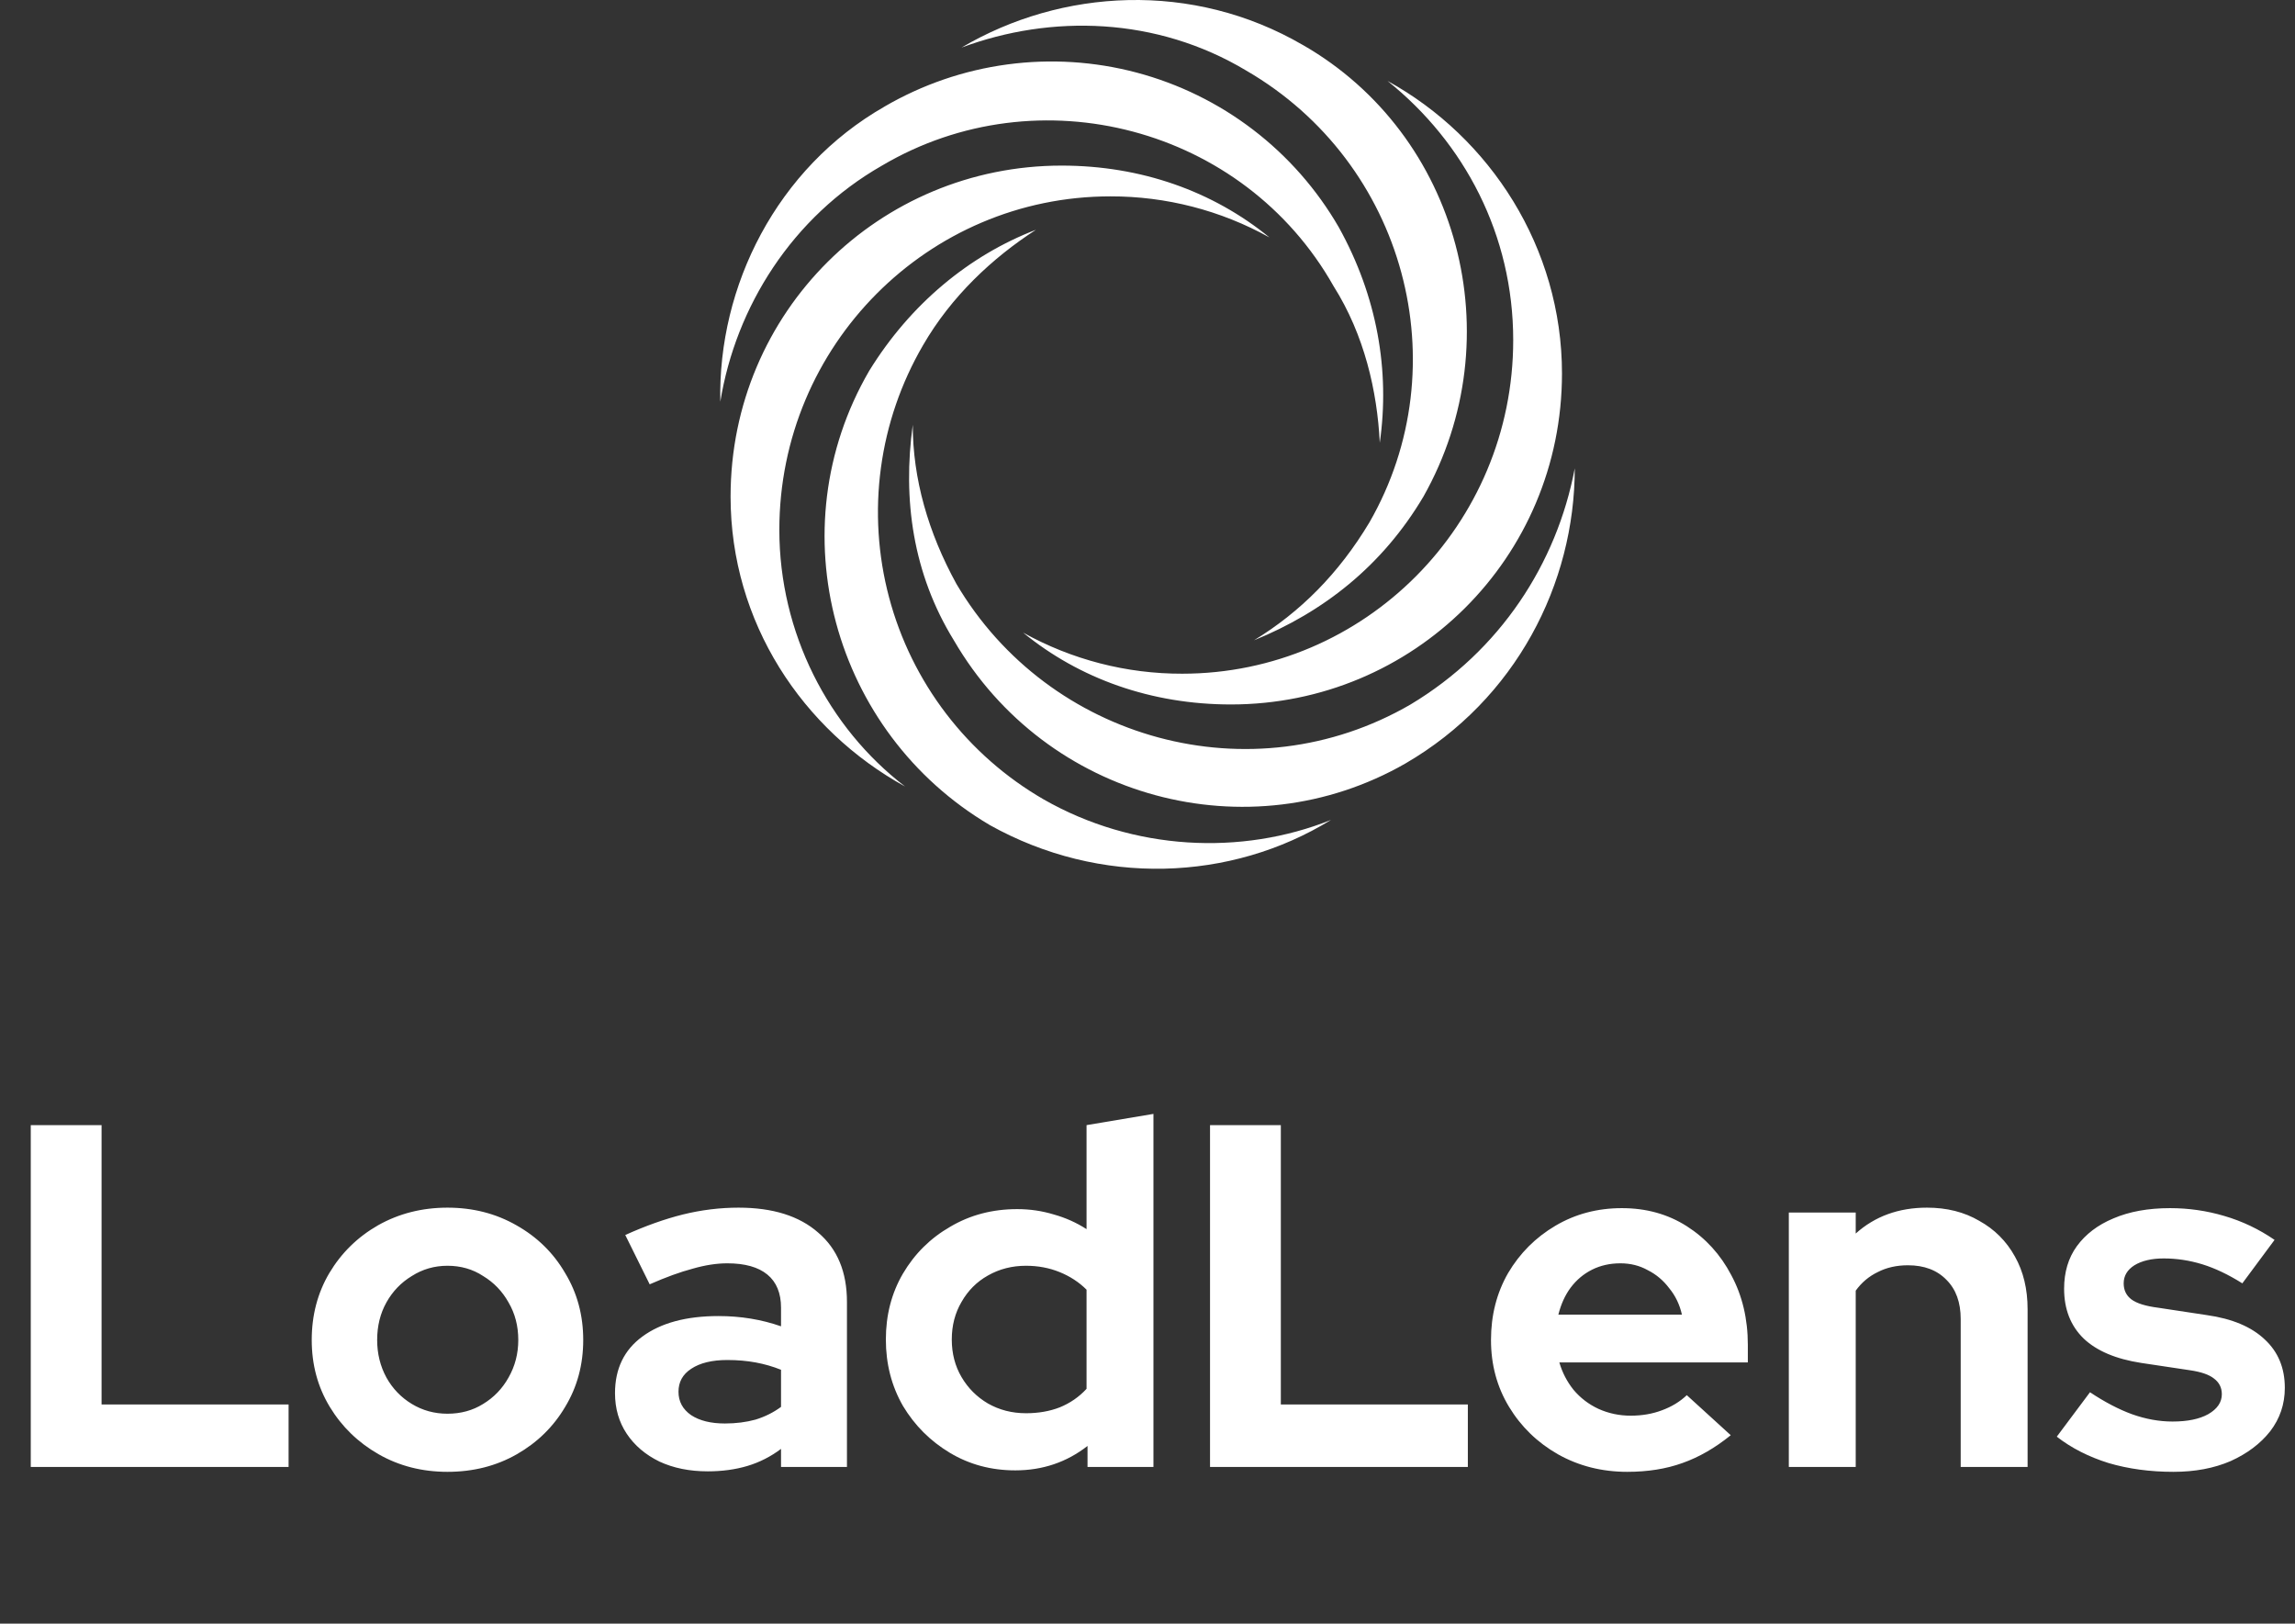 <svg width="188" height="133" viewBox="0 0 188 133" fill="white" xmlns="http://www.w3.org/2000/svg">
    <rect x="0" y="0" width="188" height="133" fill="#333333" stroke="none"/>
    <path fill-rule="evenodd" clip-rule="evenodd" d="M127.953 30.587C127.953 45.721 115.763 57.705 100.837 57.705C94.32 57.705 88.435 55.604 83.811 51.821C87.796 54.037 92.283 55.196 96.843 55.186C111.768 55.186 123.958 42.996 123.958 27.861C123.958 19.239 119.966 11.677 113.661 6.63C122.068 11.251 127.953 20.291 127.953 30.592V30.587ZM106.722 3.682C119.544 11.04 123.958 27.645 116.603 40.679C113.237 46.353 108.402 50.141 102.727 52.448C106.512 50.138 109.665 46.989 112.185 42.782C119.544 29.959 115.129 13.353 102.1 5.788C94.743 1.375 86.123 1.164 78.767 3.895C86.963 -0.938 97.682 -1.571 106.722 3.684V3.682ZM115.129 62.539C102.308 69.897 85.703 65.482 78.136 52.449C74.771 46.985 73.932 40.891 74.771 34.8C74.771 39.212 76.035 43.624 78.349 47.833C85.912 60.644 102.518 65.27 115.551 57.705C122.906 53.291 127.53 46.143 129 38.365C129 47.827 124.168 57.286 115.129 62.539V62.539ZM81.079 67.583C68.255 60.018 63.63 43.41 71.2 30.381C74.566 24.914 79.395 20.92 84.864 18.821C81.289 21.131 77.924 24.281 75.613 28.278C73.813 31.368 72.64 34.783 72.162 38.327C71.685 41.871 71.911 45.474 72.829 48.931C73.747 52.387 75.338 55.628 77.51 58.468C79.683 61.308 82.395 63.692 85.491 65.481C92.851 69.686 101.679 70.108 109.032 67.163C100.836 72.208 90.115 72.63 81.078 67.584L81.079 67.583ZM59.847 40.679C59.847 25.544 72.037 13.565 86.962 13.565C93.479 13.565 99.367 15.667 103.991 19.45C100.007 17.233 95.52 16.075 90.96 16.085C76.034 16.085 63.841 28.275 63.841 43.407C63.845 51.816 67.834 59.593 74.143 64.427C65.736 59.807 59.847 50.979 59.847 40.679ZM72.461 8.727C75.552 6.928 78.966 5.756 82.51 5.279C86.054 4.802 89.657 5.028 93.113 5.946C96.57 6.864 99.811 8.454 102.651 10.627C105.491 12.799 107.875 15.511 109.665 18.606C112.821 24.284 113.87 30.381 113.027 36.267C112.821 32.06 111.768 27.434 109.244 23.442C101.887 10.408 85.07 5.994 72.25 13.565C64.895 17.767 60.271 25.128 59.006 32.906C58.798 23.442 63.63 13.776 72.461 8.729V8.727Z"/>
    <path d="M2.52 120.164V92.164H8.32V115.044H23.64V120.164H2.52ZM36.656 120.564C34.576 120.564 32.696 120.084 31.016 119.124C29.336 118.164 28.003 116.871 27.016 115.244C26.029 113.617 25.536 111.791 25.536 109.764C25.536 107.737 26.016 105.911 26.976 104.284C27.963 102.631 29.296 101.324 30.976 100.364C32.683 99.404 34.576 98.924 36.656 98.924C38.736 98.924 40.616 99.404 42.296 100.364C44.003 101.324 45.336 102.631 46.296 104.284C47.283 105.911 47.776 107.737 47.776 109.764C47.776 111.791 47.283 113.617 46.296 115.244C45.336 116.871 44.016 118.164 42.336 119.124C40.656 120.084 38.763 120.564 36.656 120.564ZM36.656 115.804C37.749 115.804 38.723 115.537 39.576 115.004C40.456 114.471 41.149 113.751 41.656 112.844C42.189 111.911 42.456 110.884 42.456 109.764C42.456 108.617 42.189 107.591 41.656 106.684C41.149 105.777 40.456 105.057 39.576 104.524C38.723 103.964 37.749 103.684 36.656 103.684C35.589 103.684 34.616 103.964 33.736 104.524C32.856 105.057 32.163 105.777 31.656 106.684C31.149 107.591 30.896 108.617 30.896 109.764C30.896 110.884 31.149 111.911 31.656 112.844C32.163 113.751 32.856 114.471 33.736 115.004C34.616 115.537 35.589 115.804 36.656 115.804ZM57.98 120.524C56.486 120.524 55.166 120.257 54.02 119.724C52.873 119.164 51.98 118.404 51.34 117.444C50.7 116.484 50.38 115.377 50.38 114.124C50.38 112.124 51.126 110.577 52.62 109.484C54.14 108.364 56.22 107.804 58.86 107.804C60.673 107.804 62.38 108.084 63.98 108.644V107.124C63.98 105.924 63.606 105.017 62.86 104.404C62.113 103.791 61.02 103.484 59.58 103.484C58.7 103.484 57.753 103.631 56.74 103.924C55.726 104.191 54.553 104.617 53.22 105.204L51.22 101.164C52.873 100.417 54.446 99.857 55.94 99.484C57.46 99.111 58.98 98.924 60.5 98.924C63.3 98.924 65.473 99.604 67.02 100.964C68.593 102.297 69.38 104.191 69.38 106.644V120.164H63.98V118.684C63.126 119.324 62.206 119.791 61.22 120.084C60.233 120.377 59.153 120.524 57.98 120.524ZM55.58 114.004C55.58 114.804 55.926 115.444 56.62 115.924C57.313 116.377 58.233 116.604 59.38 116.604C60.286 116.604 61.126 116.497 61.9 116.284C62.673 116.044 63.366 115.697 63.98 115.244V112.204C63.313 111.937 62.62 111.737 61.9 111.604C61.18 111.471 60.406 111.404 59.58 111.404C58.326 111.404 57.34 111.644 56.62 112.124C55.926 112.577 55.58 113.204 55.58 114.004ZM83.167 120.444C81.194 120.444 79.407 119.964 77.807 119.004C76.207 118.044 74.927 116.764 73.967 115.164C73.034 113.537 72.567 111.724 72.567 109.724C72.567 107.724 73.034 105.924 73.967 104.324C74.927 102.697 76.221 101.417 77.847 100.484C79.474 99.524 81.3 99.044 83.327 99.044C84.367 99.044 85.367 99.191 86.327 99.484C87.287 99.751 88.18 100.151 89.007 100.684V92.164L94.487 91.244V120.164H89.087V118.444C87.38 119.777 85.407 120.444 83.167 120.444ZM84.047 115.764C85.061 115.764 85.981 115.604 86.807 115.284C87.66 114.937 88.394 114.431 89.007 113.764V105.644C88.394 105.031 87.66 104.551 86.807 104.204C85.954 103.857 85.034 103.684 84.047 103.684C82.9 103.684 81.861 103.951 80.927 104.484C80.02 104.991 79.3 105.711 78.767 106.644C78.234 107.551 77.967 108.577 77.967 109.724C77.967 110.871 78.234 111.897 78.767 112.804C79.3 113.711 80.02 114.431 80.927 114.964C81.861 115.497 82.9 115.764 84.047 115.764ZM99.122 120.164V92.164H104.922V115.044H120.242V120.164H99.122ZM133.298 120.564C131.218 120.564 129.324 120.084 127.618 119.124C125.938 118.164 124.604 116.871 123.618 115.244C122.631 113.617 122.138 111.791 122.138 109.764C122.138 107.737 122.604 105.911 123.538 104.284C124.498 102.657 125.791 101.364 127.418 100.404C129.044 99.444 130.858 98.964 132.858 98.964C134.858 98.964 136.631 99.457 138.178 100.444C139.724 101.431 140.938 102.764 141.818 104.444C142.724 106.124 143.178 108.031 143.178 110.164V111.604H127.738C127.978 112.431 128.364 113.177 128.898 113.844C129.458 114.511 130.138 115.031 130.938 115.404C131.764 115.777 132.644 115.964 133.578 115.964C134.511 115.964 135.364 115.817 136.138 115.524C136.938 115.231 137.618 114.817 138.178 114.284L141.778 117.564C140.498 118.604 139.178 119.364 137.818 119.844C136.484 120.324 134.978 120.564 133.298 120.564ZM127.658 107.684H137.778C137.591 106.857 137.244 106.137 136.738 105.524C136.258 104.884 135.671 104.391 134.978 104.044C134.311 103.671 133.564 103.484 132.738 103.484C131.884 103.484 131.111 103.657 130.418 104.004C129.724 104.351 129.138 104.844 128.658 105.484C128.204 106.097 127.871 106.831 127.658 107.684ZM146.535 120.164V99.324H152.015V101.044C153.588 99.631 155.535 98.924 157.855 98.924C159.482 98.924 160.908 99.284 162.135 100.004C163.388 100.697 164.362 101.671 165.055 102.924C165.748 104.151 166.095 105.591 166.095 107.244V120.164H160.615V108.044C160.615 106.684 160.228 105.617 159.455 104.844C158.682 104.044 157.628 103.644 156.295 103.644C155.362 103.644 154.535 103.831 153.815 104.204C153.095 104.551 152.495 105.057 152.015 105.724V120.164H146.535ZM178.046 120.564C176.126 120.564 174.353 120.324 172.726 119.844C171.099 119.337 169.686 118.617 168.486 117.684L171.206 114.044C172.406 114.844 173.553 115.444 174.646 115.844C175.766 116.244 176.873 116.444 177.966 116.444C179.193 116.444 180.166 116.244 180.886 115.844C181.633 115.417 182.006 114.871 182.006 114.204C182.006 113.671 181.793 113.244 181.366 112.924C180.966 112.604 180.313 112.377 179.406 112.244L175.406 111.644C173.326 111.324 171.753 110.657 170.686 109.644C169.619 108.604 169.086 107.244 169.086 105.564C169.086 104.204 169.433 103.044 170.126 102.084C170.846 101.097 171.846 100.337 173.126 99.804C174.433 99.244 175.979 98.964 177.766 98.964C179.286 98.964 180.766 99.177 182.206 99.604C183.673 100.031 185.046 100.684 186.326 101.564L183.686 105.124C182.539 104.404 181.446 103.884 180.406 103.564C179.366 103.244 178.313 103.084 177.246 103.084C176.259 103.084 175.459 103.271 174.846 103.644C174.259 104.017 173.966 104.511 173.966 105.124C173.966 105.684 174.179 106.124 174.606 106.444C175.033 106.764 175.766 106.991 176.806 107.124L180.766 107.724C182.846 108.017 184.433 108.684 185.526 109.724C186.619 110.737 187.166 112.057 187.166 113.684C187.166 115.017 186.766 116.204 185.966 117.244C185.166 118.257 184.086 119.071 182.726 119.684C181.366 120.271 179.806 120.564 178.046 120.564Z"/>
</svg>

